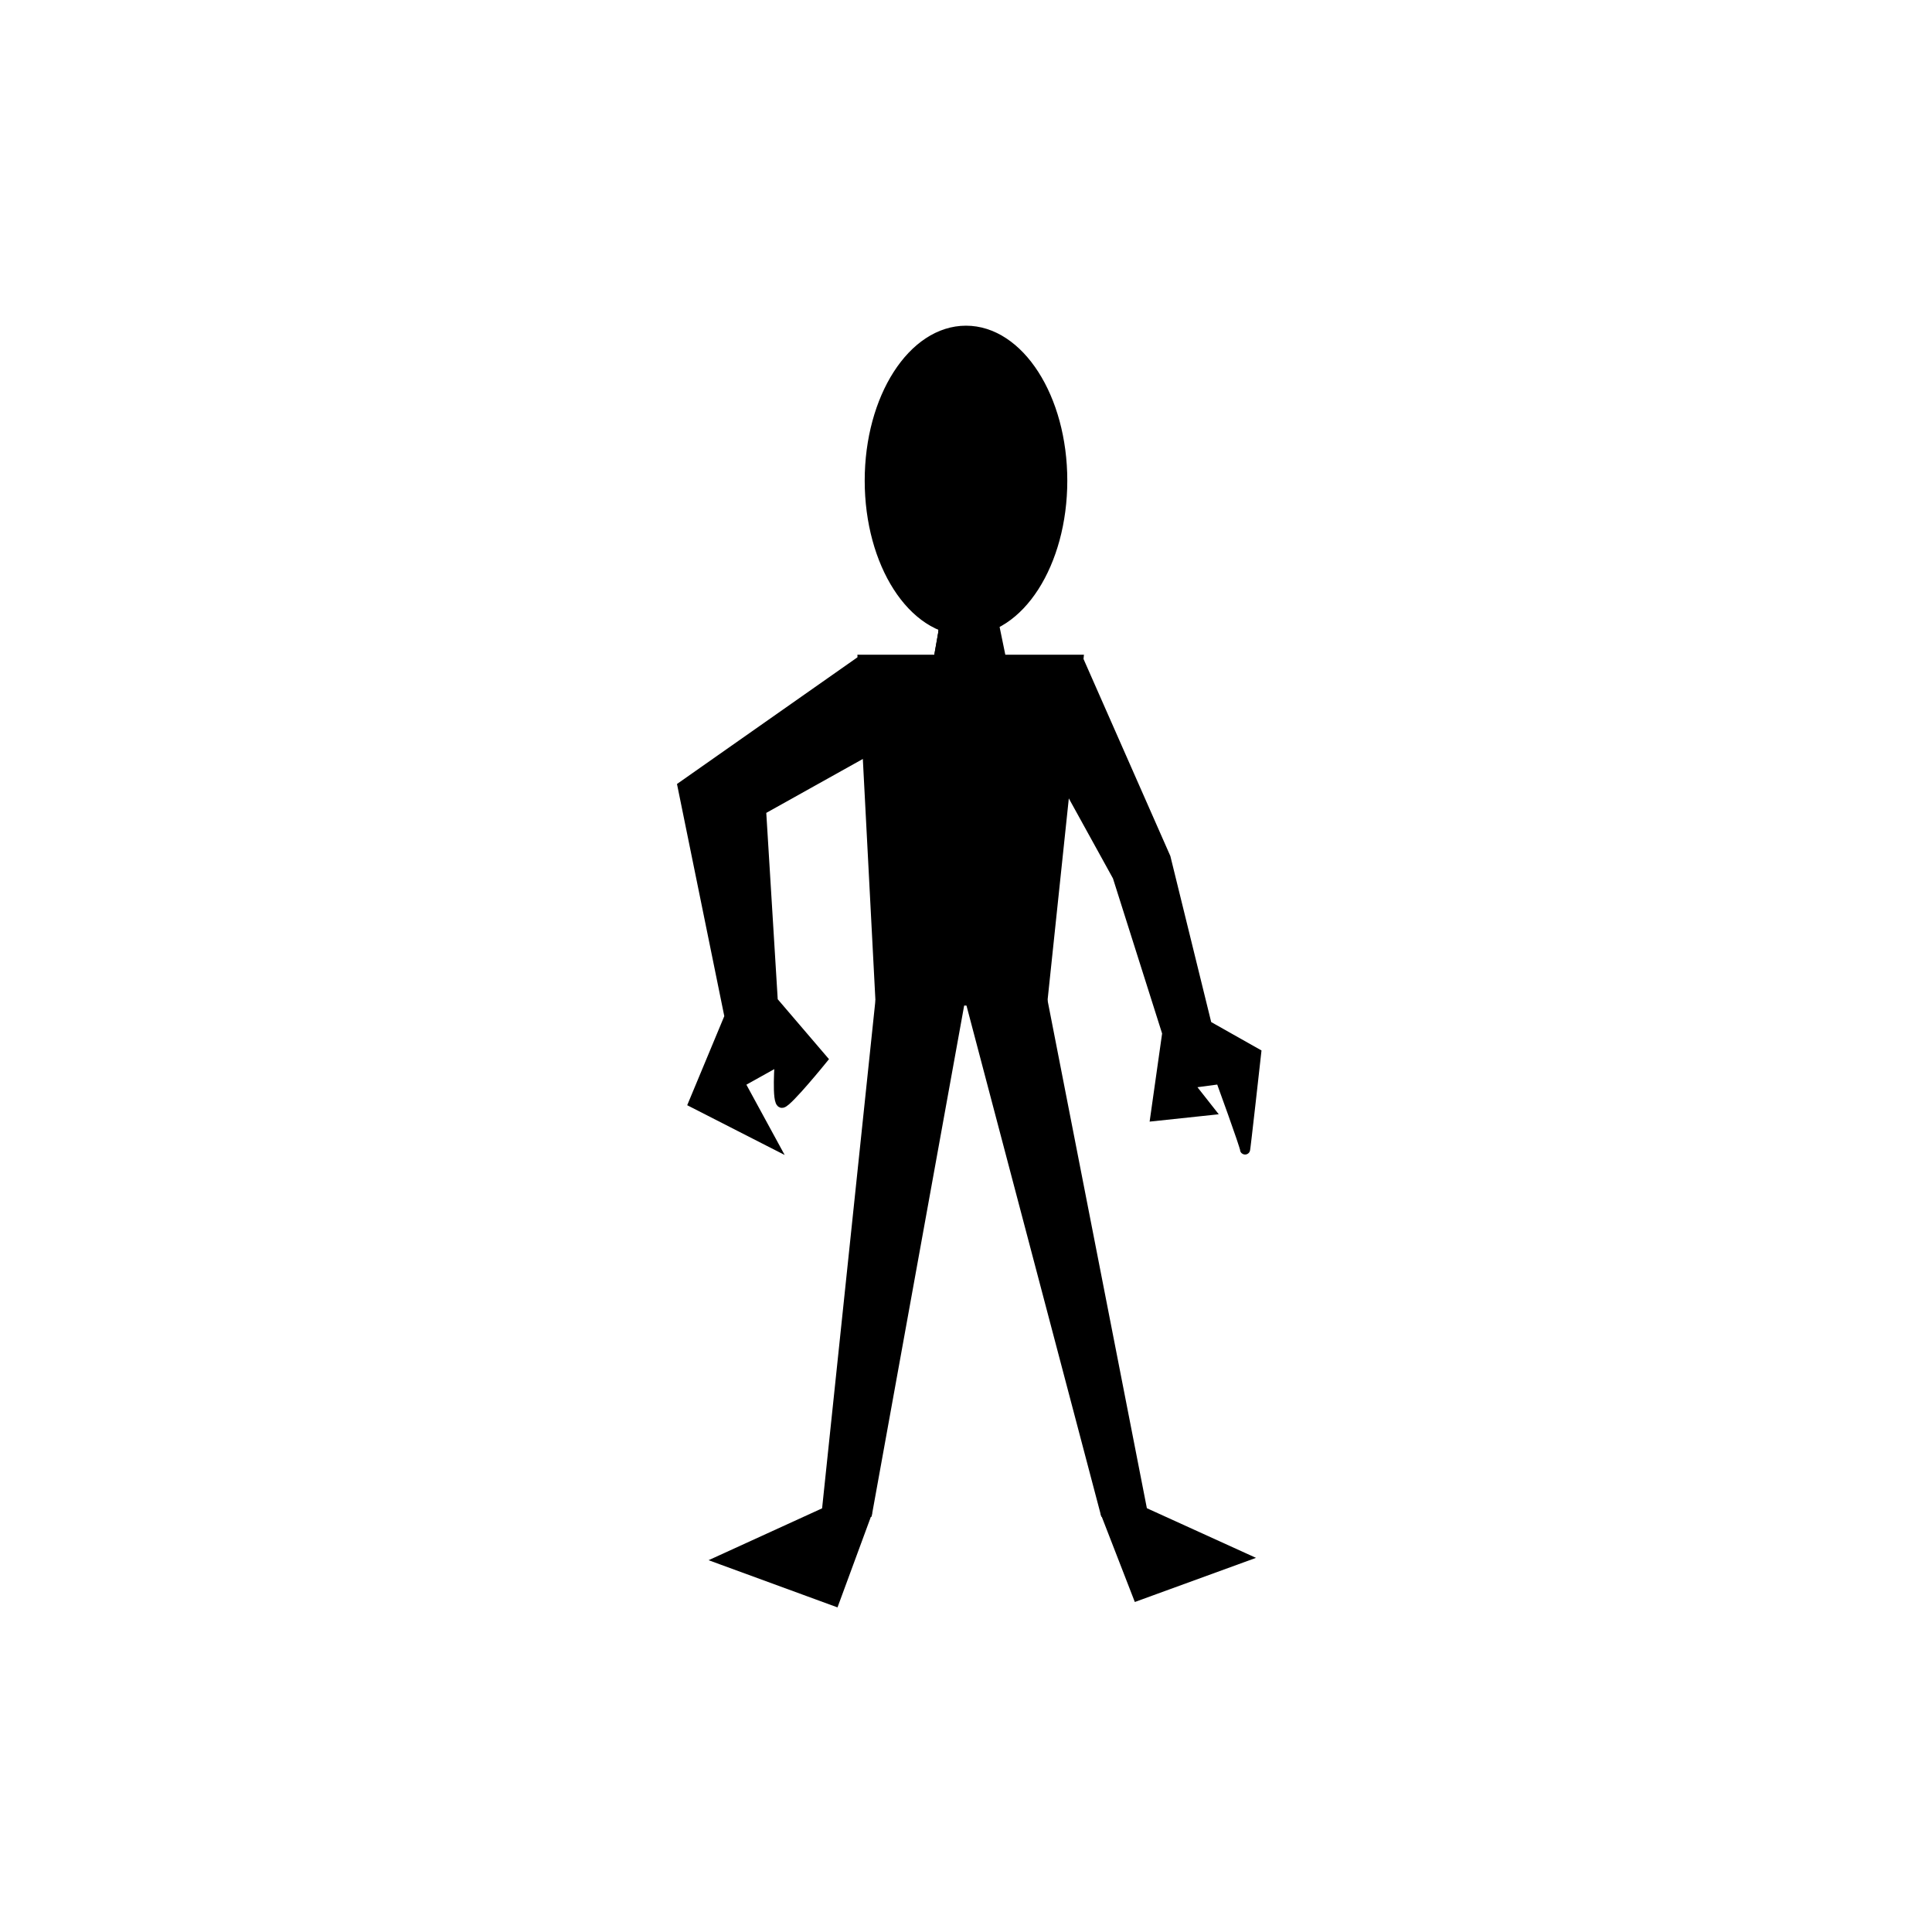 <?xml version="1.0" encoding="utf-8"?>
<!-- Generator: Adobe Illustrator 21.1.0, SVG Export Plug-In . SVG Version: 6.00 Build 0)  -->
<!DOCTYPE svg PUBLIC "-//W3C//DTD SVG 1.0//EN" "http://www.w3.org/TR/2001/REC-SVG-20010904/DTD/svg10.dtd">
<svg version="1.0" id="Layer_1" xmlns="http://www.w3.org/2000/svg" xmlns:xlink="http://www.w3.org/1999/xlink" x="0px" y="0px"
	 width="576px" height="576px" viewBox="0 0 576 576" enable-background="new 0 0 576 576" xml:space="preserve">
<g id="Color">
	<ellipse cx="289" cy="143.3" rx="28.7" ry="44.7"/>
	<ellipse fill="none" stroke="#000000" stroke-width="3" stroke-miterlimit="10" cx="288" cy="143.3" rx="28.7" ry="44.7"/>
	<line fill="none" stroke="#000000" stroke-width="3" stroke-miterlimit="10" x1="281.6" y1="186.5" x2="279.8" y2="196.7"/>
	<line fill="none" stroke="#000000" stroke-width="3" stroke-miterlimit="10" x1="296.4" y1="186.5" x2="298.5" y2="196.7"/>
	<polygon fill="none" stroke="#000000" stroke-width="3" stroke-miterlimit="10" points="257.2,196.7 321.5,196.7 310.8,298.3 
		262.5,298.3 	"/>
	<path fill="none" stroke="#000000" stroke-width="3" stroke-miterlimit="10" d="M257.2,196.7l-53.7,37.7l14,68.7l-10.7,25.7
		l23.5,12l-9.8-18l12-6.7c0,0-1,13,0.7,12.7s12-13,12-13l-14.8-17.3l-3.5-57l31.7-17.7"/>
	<line fill="none" stroke="#000000" stroke-width="3" stroke-miterlimit="10" x1="203.5" y1="234.3" x2="226.8" y2="241.3"/>
	<path fill="none" stroke="#000000" stroke-width="3" stroke-miterlimit="10" d="M321.5,196.7l26,59l12.3,50l14.7,8.3
		c0,0-3.3,29.7-3.3,28.7s-7.3-21-7.3-21l-9.7,1.3l6.3,8l-16,1.7L348,308l-14.8-46.7l-15.5-28.1"/>
	<line fill="none" stroke="#000000" stroke-width="3" stroke-miterlimit="10" x1="333.2" y1="261.3" x2="347.9" y2="257.4"/>
	<polyline fill="none" stroke="#000000" stroke-width="3" stroke-miterlimit="10" points="262.5,298.3 246.5,450.7 258.6,450.7 
		286.2,298.3 	"/>
	<polyline fill="none" stroke="#000000" stroke-width="3" stroke-miterlimit="10" points="310.8,298.3 340.6,450.7 329.5,450.7 
		289.3,298.3 	"/>
	<polyline fill="none" stroke="#000000" stroke-width="3" stroke-miterlimit="10" points="246.5,450.7 215.2,465 248.8,477.3 
		258.6,450.7 	"/>
	<polyline fill="none" stroke="#000000" stroke-width="3" stroke-miterlimit="10" points="340.6,450.7 370.5,464.3 339.2,475.7 
		329.5,450.7 	"/>
	<line fill="none" stroke="#000000" stroke-miterlimit="10" x1="280.6" y1="186.5" x2="278.8" y2="196.7"/>
	<line fill="none" stroke="#000000" stroke-miterlimit="10" x1="295.4" y1="186.5" x2="297.5" y2="196.7"/>
	<polygon points="256.2,196.7 320.5,196.7 309.8,298.3 261.5,298.3 	"/>
	<path d="M256.2,196.7l-53.7,37.7l14,68.7l-10.7,25.7l23.5,12l-9.8-18l12-6.7c0,0-1,13,0.7,12.7s12-13,12-13l-14.8-17.3l-3.5-57
		l31.7-17.7"/>
	<line fill="none" x1="202.5" y1="234.3" x2="225.8" y2="241.3"/>
	<path d="M320.5,196.7l26,59l12.3,50l14.7,8.3c0,0-3.3,29.7-3.3,28.7s-7.3-21-7.3-21l-9.7,1.3l6.3,8l-16,1.7L347,308l-14.8-46.7
		l-15.5-28.1"/>
	<line fill="none" x1="332.2" y1="261.3" x2="346.9" y2="257.4"/>
	<polyline points="261.5,298.3 245.5,450.7 257.6,450.7 285.2,298.3 	"/>
	<polyline points="309.8,298.3 339.6,450.7 328.5,450.7 288.3,298.3 	"/>
	<polyline points="245.5,450.7 214.2,465 247.8,477.3 257.6,450.7 	"/>
	<polyline points="339.6,450.7 369.5,464.3 338.2,475.7 328.5,450.7 	"/>
	<polygon points="278.8,200.4 280.6,177.6 295.4,181.9 300.1,208.2 285.2,204.7 	"/>
</g>
<g id="Stroke">
	<path fill="none" stroke="#15EEFF" stroke-width="30" stroke-linejoin="round" stroke-miterlimit="10" stroke-opacity="0" d="
		M241.3,99.9c31.1-5.7,63.9-1,92.2,13.1c-27.5,14.8-61.5,7.9-91.8,15.5c28.7,7.7,58.3,12.2,88,13.4c6.2,0.3,13.4,1,16.5,6.3
		c-23.6,11.8-50.6,16.7-76.9,13.9c-9.3-1-20.2-2.4-26.6,4.3c31.3,1.9,62.5,3.8,93.8,5.8c2.6,0.2,5.5,0.4,7.4,2.3
		c-47.6,24.4-108.8-1.1-157.6,20.9c67.1,1.7,134.6,3.5,200.6,15.8c-22.2,9.3-47,9.7-71.1,9.9c-36.3,0.4-72.5,0.7-108.8,1.1
		c-7.7,0.1-18.1,14.2-23.9,30.1c53.7,0.2,108.8-25,162.5-24.8c14.2,0.1,29.5,0.4,41,8.7C318.5,253,248,276.5,177.9,278.6
		c28.1,2.1,54.1-3,82.3-3.2c40.2-0.2,83.1-5.7,120.9,8.1c-63.7,10-128,14.9-192.3,19.8c42.6,12.9,93.1-2.1,139.6-2
		c22.8,0,45.9,0.3,68,6.1c-79.1,8.7-157.2,26.3-236.6,30.4c51.6-0.3,103.3-0.6,154.9-0.9c20.8-0.1,41.8-0.2,62.1,4.4
		c-18,7.6-38.2,7-57.8,6.8c-27.1-0.2-54.2,0.7-81.1,2.8c-4.1,0.3-8.8,1.1-10.7,4.7c13.4,3.3,27.2,4.4,40.9,5.5
		c35.6,2.8,71.3,5.7,106.9,8.5c-5.9,6.5-15.7,7.2-24.5,7.5c-47,1.9-93.9,7.1-140.1,15.8c58.3-2.2,117.7-4.2,173.9,11.3
		c-68,20-143.4,0.9-210.6,23.5c74.5-11.7,150.4-14.6,225.6-8.5c2.7,0.2,5.6,0.5,7.7,2.2c-63.2,18.2-129.2,26.4-194.8,24.5
		c57.1-6.8,114.8,2.1,171.6,11.1c0.7,2.4-2.6,3.8-5,4c-52,5.9-104.5,7.6-156.7,4.9c-10.3-0.5-21-1.1-30.3,3.3c22.1,3,44.1,6,66.2,9"
		/>
</g>
</svg>
